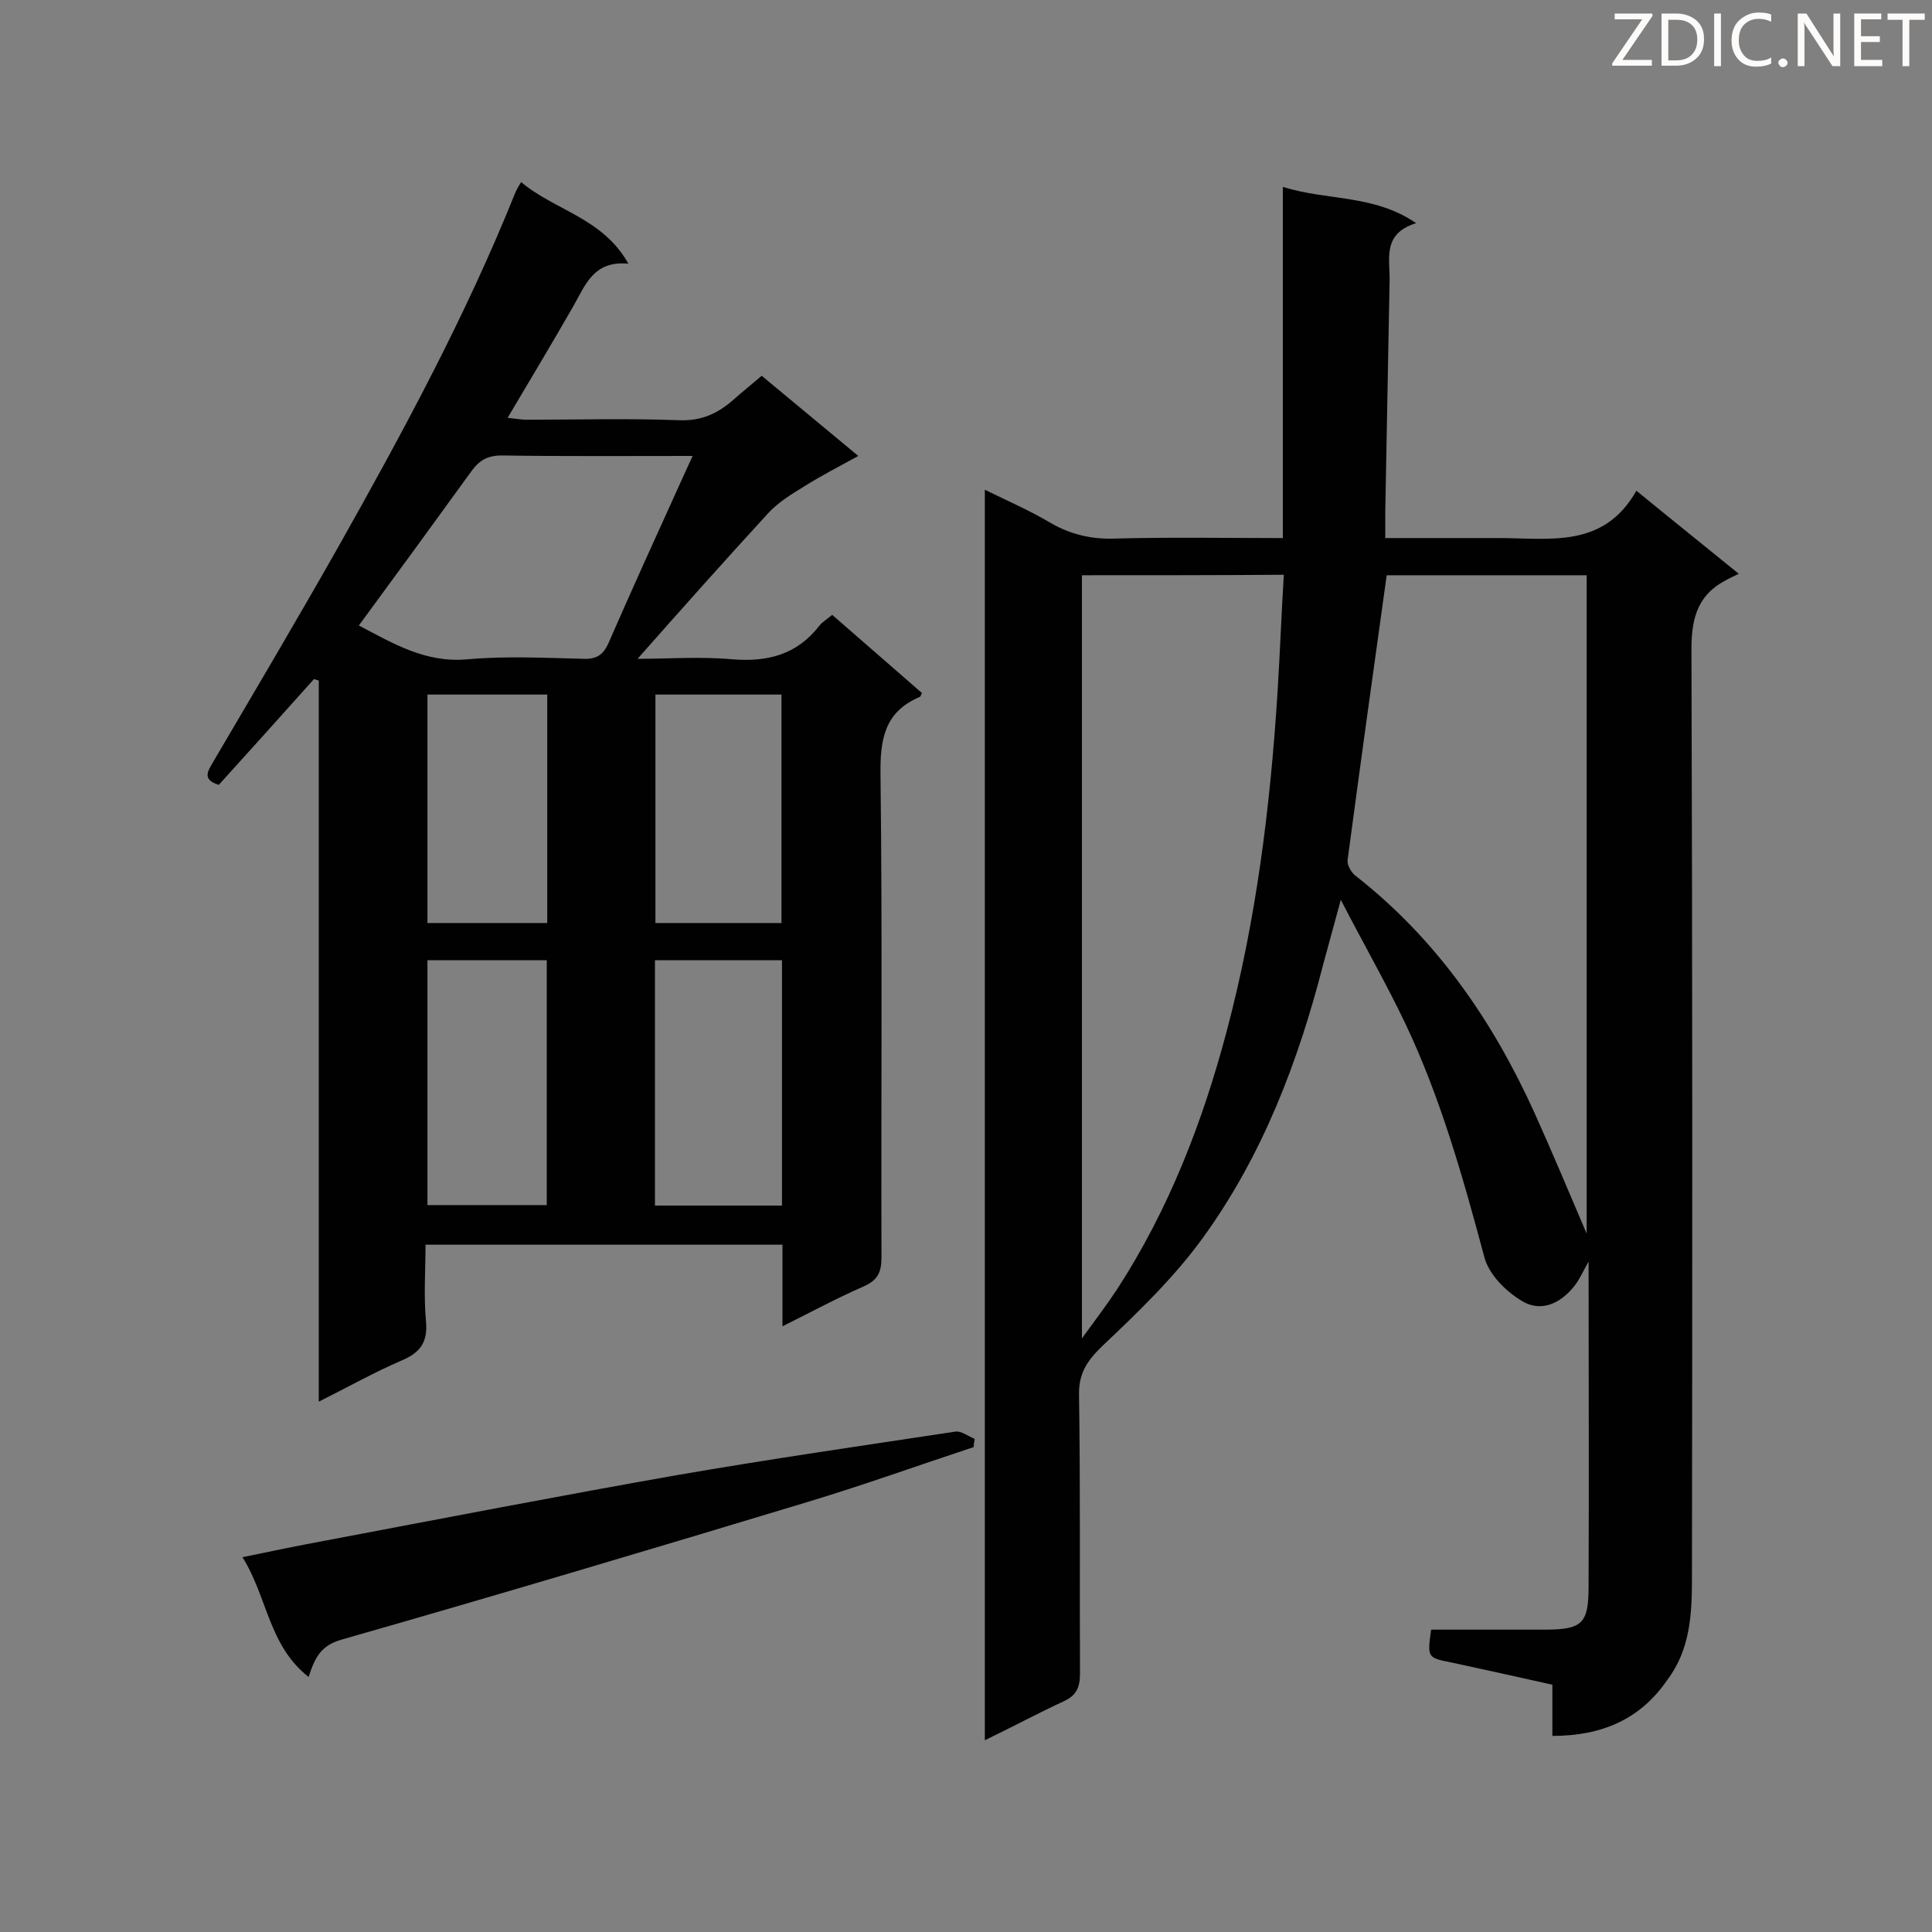 <svg enable-background="new 0 0 400 400" viewBox="0 0 400 400" xmlns="http://www.w3.org/2000/svg"><rect x="0" y="0" width="400" height="400" fill="#808080" stroke="none"/><path d="m321.4 359.4c0-3.7 0-7 0-10.6-7.1-1.6-14-3.1-20.9-4.6-5-1-5-1-4.2-6.8h23.4c7.9 0 9.2-1.2 9.2-9 .1-22.3 0-44.5 0-67.2-1.1 1.9-1.8 3.6-2.9 5-2.9 3.7-7 5.6-11 3.1-3.3-2-6.8-5.5-7.7-9.1-4.4-16.4-9-32.8-16.3-48.2-4-8.4-8.6-16.4-13.4-25.7-1.4 5.1-2.5 9.2-3.6 13.2-5.2 20.3-12.6 39.7-24.9 56.7-6 8.3-13.5 15.5-20.9 22.5-3.2 3.1-4.9 5.7-4.8 10.2.3 19.2.1 38.4.2 57.6 0 2.8-.7 4.5-3.3 5.7-5.4 2.5-10.6 5.3-16.4 8.1 0-86.4 0-172.2 0-258.9 4.7 2.3 9.3 4.3 13.5 6.8 4.3 2.5 8.7 3.5 13.6 3.3 11.3-.3 22.7-.1 34.6-.1 0-24.1 0-48 0-72.7 9.3 2.9 18.8 1.5 27.6 7.5-7.1 2.2-5.4 7.4-5.5 12-.3 16-.6 32-.9 47.9v5.3h14 9.6c10.5 0 21.6 2.2 28.4-9.8 7.2 5.9 13.7 11.1 21.2 17.2-1.3.6-2.1 1-2.8 1.4-6.2 3.3-7.1 8.6-7 15.2.2 63.9.2 127.7.1 191.6 0 7.3-.4 14.6-5.1 20.8-5.6 8.2-13.6 11.6-23.8 11.6zm-97.4-240.3v158c2.9-4 5.2-7 7.3-10.2 10.7-16.5 17.7-34.6 22.7-53.5 6.1-23 9-46.4 10.5-70.1.5-8 .8-16.1 1.3-24.3-14.3.1-27.9.1-41.8.1zm63.1 0c-2.8 20-5.5 39.5-8.1 59-.1 1 .7 2.4 1.5 3.1 16.8 13.1 28.5 30 37.2 49.2 3.6 8 7 16.1 10.8 25 0-46 0-91 0-136.3-14 0-27.7 0-41.4 0z" fill="#010101"/><path d="m45.3 162.5c-3.5-1.1-2.3-2.8-1.2-4.7 8.7-14.8 17.4-29.5 25.9-44.5 13.4-23.8 26.4-47.8 36.6-73.2.3-.7.6-1.3 1.3-2.4 7 5.9 16.9 7.4 22.2 16.9-7.2-.7-8.9 4.4-11.4 8.8-4.3 7.5-8.8 15-13.6 23.1 1.7.2 2.9.4 4 .4 10.5 0 21-.3 31.4.1 4.6.2 8-1.3 11.3-4.2 1.8-1.6 3.8-3.2 5.9-5 6.5 5.4 13 10.8 20 16.6-4 2.2-7.7 4.1-11.2 6.3-2.6 1.6-5.4 3.3-7.5 5.6-9 9.8-17.9 19.8-27 30.1 6.4 0 13-.5 19.6.1 7.4.6 13.4-1 18-6.9.6-.8 1.5-1.3 2.7-2.3 6.2 5.4 12.4 10.8 18.6 16.2-.3.4-.3.8-.5.8-7.3 3.1-8.2 8.8-8.1 16.1.4 33.3.1 66.6.2 99.9 0 3-.7 4.7-3.6 6-5.5 2.4-10.9 5.3-16.9 8.3 0-6 0-11.4 0-16.9-24.7 0-48.9 0-73.9 0 0 5.3-.4 10.6.1 15.9.4 4.4-1.3 6.5-5.1 8.1-5.6 2.4-10.9 5.4-17.1 8.5 0-50.1 0-99.7 0-149.3-.3-.1-.7-.2-1-.3-6.6 7.4-13.2 14.7-19.7 21.9zm29-33c7.2 3.8 13.9 7.8 22.5 7 7.9-.7 16-.3 24-.1 2.7.1 4.1-.8 5.2-3.3 4.8-11 9.8-22 14.8-33 .8-1.8 1.6-3.5 2.6-5.7-13.7 0-26.6.1-39.5-.1-3 0-4.7 1-6.4 3.4-7.6 10.5-15.2 20.9-23.2 31.8zm61.3 69.3v50.8h26.3c0-17 0-33.8 0-50.8-8.8 0-17.3 0-26.3 0zm-47.1 0v50.7h24.7c0-17.1 0-33.9 0-50.7-8.5 0-16.5 0-24.7 0zm47.2-55v47.3h26.1c0-15.9 0-31.5 0-47.3-8.8 0-17.3 0-26.1 0zm-22.4 0c-8.6 0-16.6 0-24.8 0v47.3h24.8c0-15.8 0-31.4 0-47.3z" fill="#010101"/><path d="m63.9 347.2c-8.3-6.5-8.5-16.5-13.7-24.8 6.2-1.3 11.6-2.4 17-3.4 24.3-4.6 48.6-9.3 73-13.6 19.1-3.3 38.4-6.1 57.6-9 1.2-.2 2.7 1 4 1.5-.1.6-.2 1.1-.2 1.7-11.5 3.8-22.9 7.9-34.5 11.4-32.1 9.7-64.3 19.3-96.5 28.5-4.1 1.2-5.4 3.6-6.7 7.7z" fill="#010101"/><g fill="#fcfbfa"><path d="m342.2 3.2-6.3 9.2h6.1v1.2h-8.2v-.5l6.2-9.1h-5.7v-1.2h7.8v.4z"/><path d="m344 13.7v-10.9h3.1c1.6 0 3 .5 4.1 1.4 1.1 1 1.6 2.2 1.6 3.9s-.5 3-1.6 4-2.5 1.5-4.2 1.5h-3zm1.4-9.6v8.4h1.6c1.4 0 2.5-.4 3.2-1.1.8-.8 1.2-1.8 1.2-3.2s-.4-2.4-1.2-3.1-1.8-1-3.1-1z"/><path d="m356.3 2.8v10.9h-1.4v-10.9z"/><path d="m366.6 13.2c-.8.4-1.8.6-3 .6-1.6 0-2.8-.5-3.7-1.5s-1.4-2.3-1.4-3.9c0-1.7.5-3.2 1.6-4.2s2.4-1.6 4-1.6c1 0 1.9.1 2.6.4v1.5c-.8-.4-1.6-.6-2.6-.6-1.2 0-2.2.4-3 1.2s-1.1 1.9-1.1 3.3c0 1.3.4 2.3 1.1 3.1s1.6 1.1 2.8 1.1c1.1 0 2-.2 2.8-.7v1.3z"/><path d="m368.2 13c0-.3.1-.5.3-.6.2-.2.4-.3.6-.3.3 0 .5.1.7.3s.3.4.3.6-.1.5-.3.6c-.2.2-.4.3-.7.3s-.5-.1-.6-.3c-.2-.2-.3-.4-.3-.6z"/><path d="m381.1 13.7h-1.7l-5.5-8.4c-.2-.2-.3-.5-.4-.7 0 .2.1.8.1 1.5v7.6h-1.4v-10.9h1.8l5.3 8.3c.3.4.4.6.4.8 0-.3-.1-.8-.1-1.6v-7.5h1.4v10.9z"/><path d="m389.7 13.7h-5.8v-10.9h5.6v1.2h-4.2v3.5h3.9v1.2h-3.9v3.7h4.4z"/><path d="m398.4 4.1h-3.1v9.6h-1.4v-9.6h-3.1v-1.3h7.7v1.3z"/></g></svg>